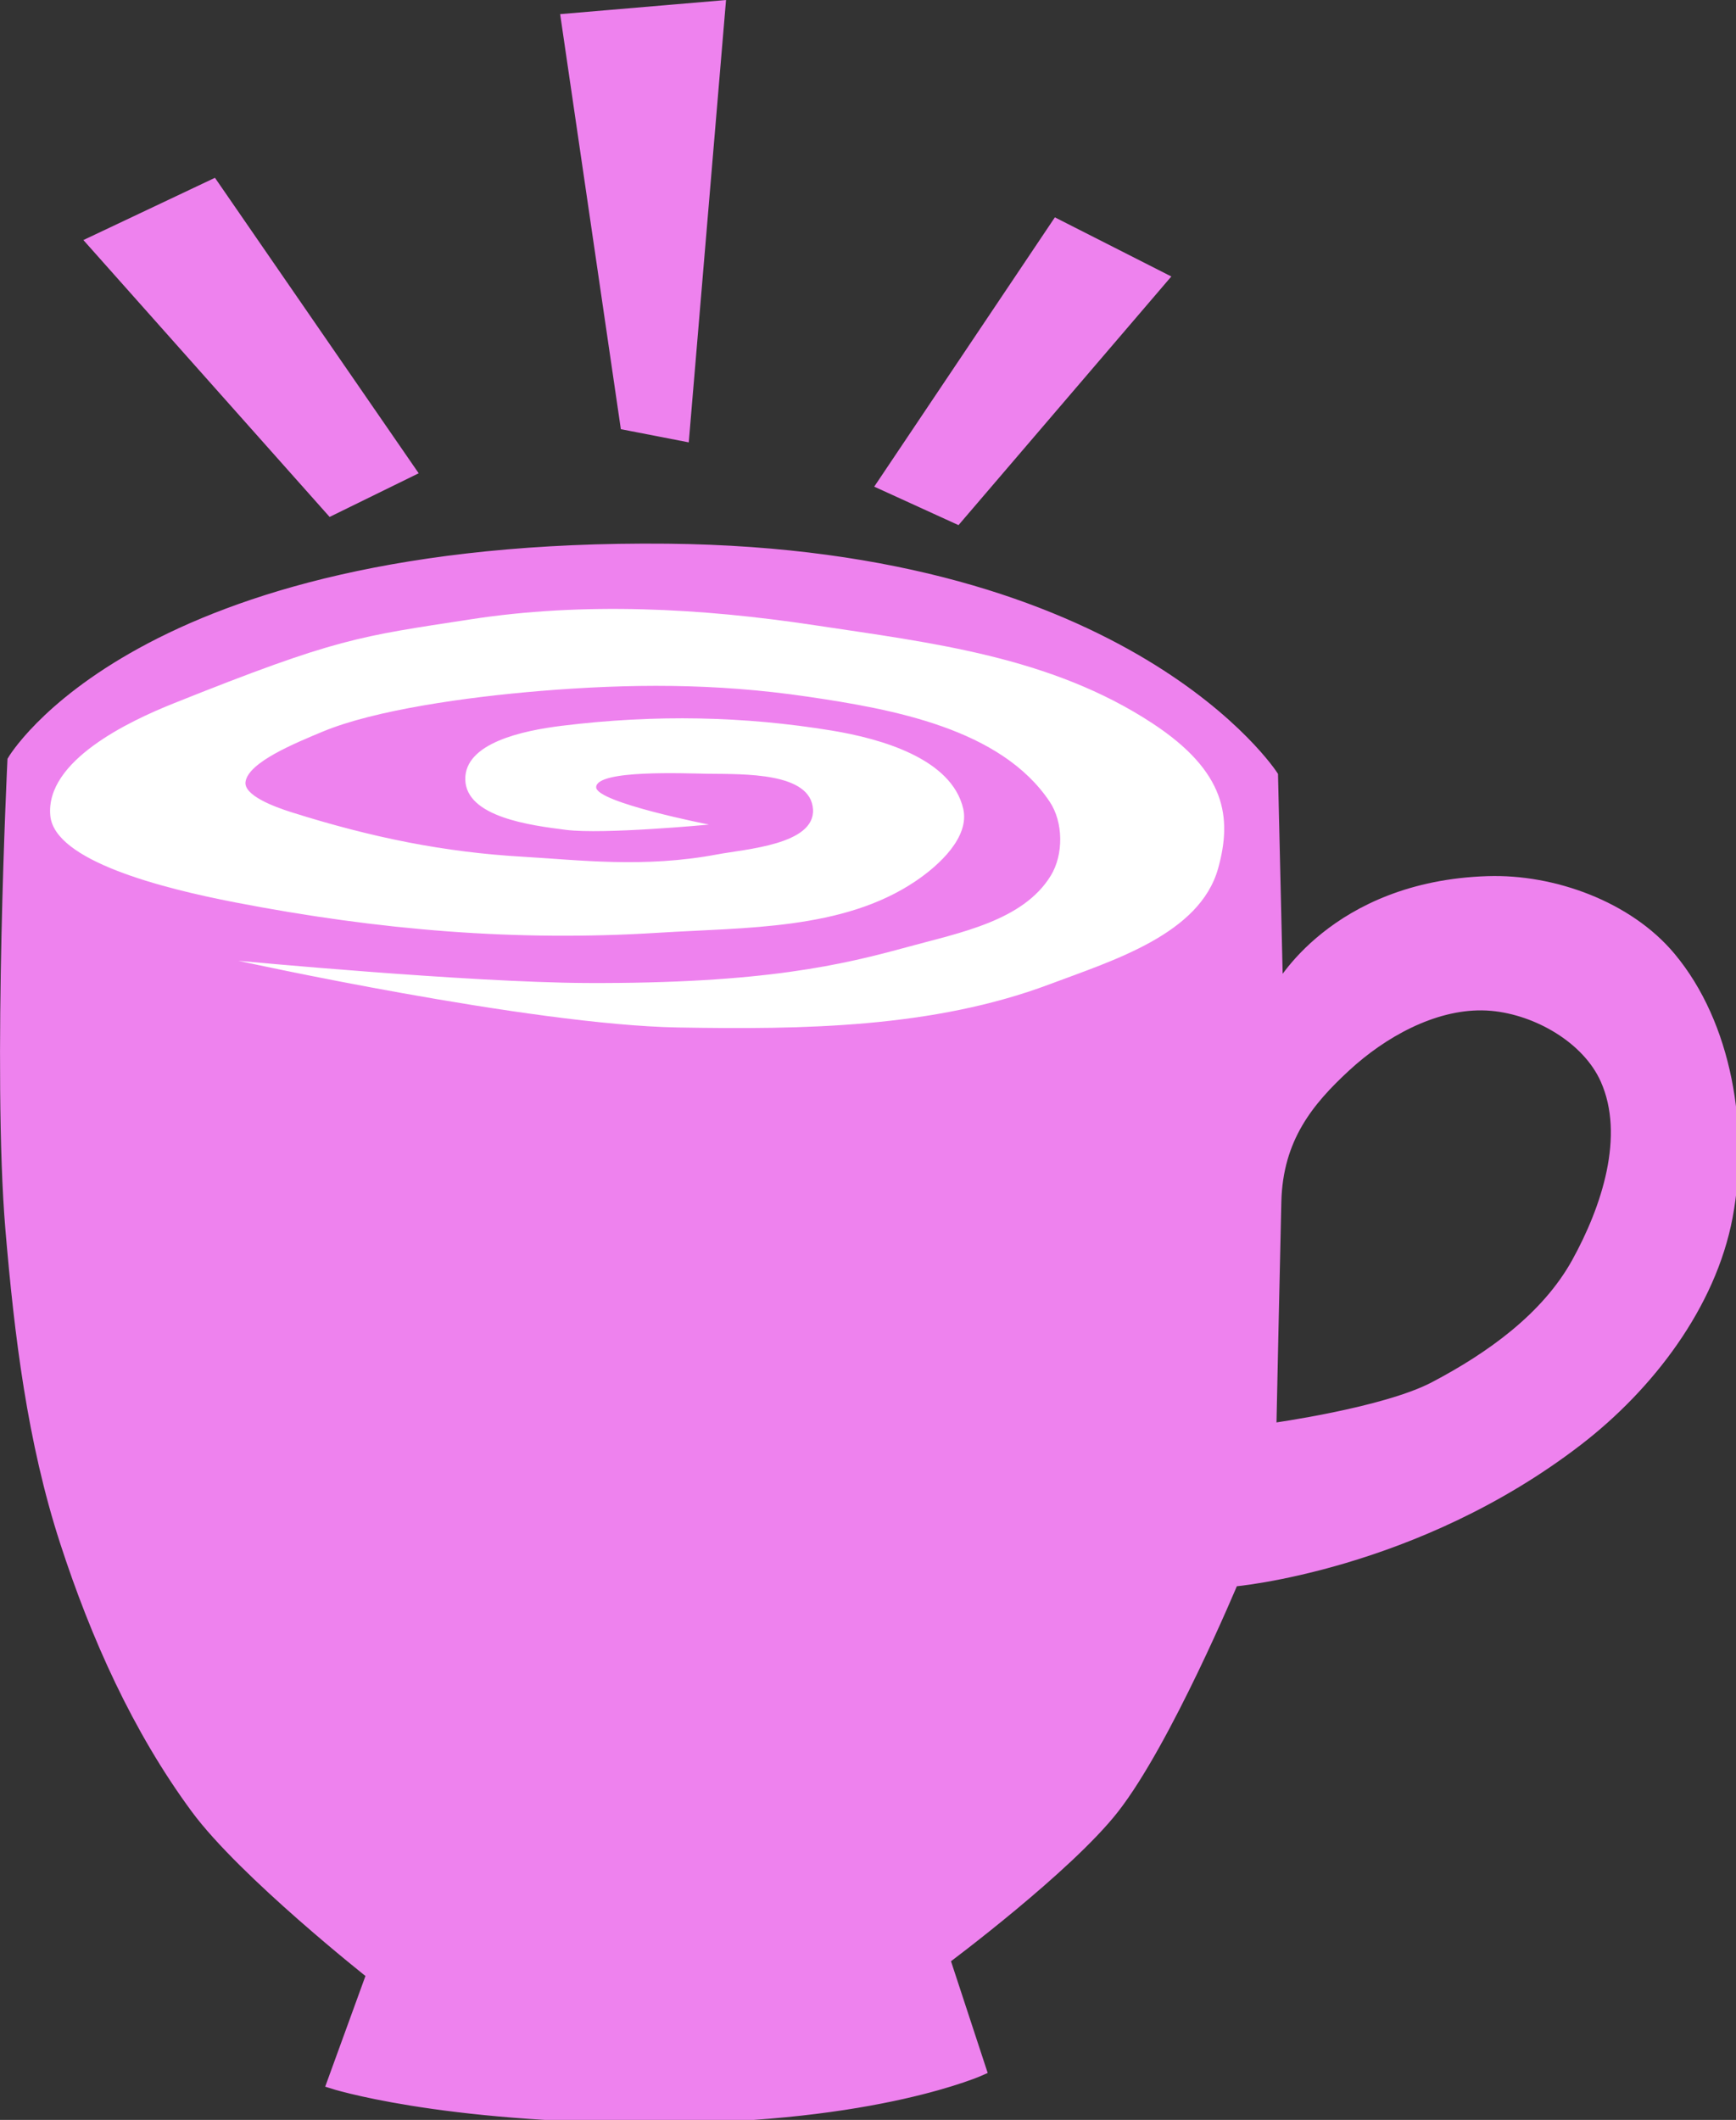 <?xml version="1.0" encoding="UTF-8" standalone="no"?>
<svg
   xmlns:dc="http://purl.org/dc/elements/1.1/"
   xmlns:cc="http://creativecommons.org/ns#"
   xmlns:rdf="http://www.w3.org/1999/02/22-rdf-syntax-ns#"
   xmlns:svg="http://www.w3.org/2000/svg"
   xmlns="http://www.w3.org/2000/svg"
   xmlns:sodipodi="http://sodipodi.sourceforge.net/DTD/sodipodi-0.dtd"
   xmlns:inkscape="http://www.inkscape.org/namespaces/inkscape"
   width="49.118mm"
   height="59.961mm"
   viewBox="0 0 49.118 59.961"
   version="1.1"
   id="svg8"
   inkscape:version="0.92.0 r15299"
   sodipodi:docname="conversation-cafe.svg">
  <rect x="0" y="0" width="49.118" height="59.961" fill="#333333" stroke="none"/>
  <defs
     id="defs13" />
  <sodipodi:namedview
     pagecolor="#ffffff"
     bordercolor="#666666"
     borderopacity="1"
     objecttolerance="10"
     gridtolerance="10"
     guidetolerance="10"
     inkscape:pageopacity="0"
     inkscape:pageshadow="2"
     inkscape:window-width="1920"
     inkscape:window-height="1018"
     id="namedview11"
     showgrid="false"
     fit-margin-top="0"
     fit-margin-left="0"
     fit-margin-right="0"
     fit-margin-bottom="0"
     inkscape:zoom="2.5332402"
     inkscape:cx="9.7799674"
     inkscape:cy="145.06942"
     inkscape:window-x="1912"
     inkscape:window-y="-8"
     inkscape:window-maximized="1"
     inkscape:current-layer="g4766"
     inkscape:pagecheckerboard="true" />
  <g
     inkscape:groupmode="layer"
     id="layer23"
     inkscape:label="conversationcafe"
     transform="translate(-185.635,-126.976)"
     sodipodi:insensitive="true">
    <g
       id="g4766">
      <path
         inkscape:connector-curvature="0"
         id="path4748"
         d="m 188.211,133.81 3.461,-1.637 5.613,8.138 -2.292,1.123 z"
         style="fill:#EE82EE;fill-opacity:1;stroke:#EE82EE;stroke-width:0.265px;stroke-linecap:butt;stroke-linejoin:miter;stroke-opacity:1" />
      <path
         inkscape:connector-curvature="0"
         id="path4750"
         d="m 201.635,127.496 4.397,-0.374 -1.029,12.208 -1.684,-0.327 z"
         style="fill:#EE82EE;fill-opacity:1;stroke:#EE82EE;stroke-width:0.265px;stroke-linecap:butt;stroke-linejoin:miter;stroke-opacity:1" />
      <path
         inkscape:connector-curvature="0"
         id="path4752"
         d="m 215.526,133.295 3.04,1.543 -5.847,6.829 -2.152,-0.982 z"
         style="fill:#EE82EE;fill-opacity:1;stroke:#EE82EE;stroke-width:0.265px;stroke-linecap:butt;stroke-linejoin:miter;stroke-opacity:1" />
      <path
         style="fill:#EE82EE;fill-opacity:1;stroke:#EE82EE;stroke-width:1px;stroke-linecap:butt;stroke-linejoin:miter;stroke-opacity:1"
         d="M 71.254,58.531 C 14.72,57.966 1.293,81.137 1.293,81.137 c 0,0 -1.622,33.425 -0.219,50.049 0.951,11.265 2.335,22.661 5.832,33.412 3.269,10.049 7.695,19.955 13.967,28.461 5.096,6.911 18.738,17.678 18.738,17.678 l -4.244,11.666 c 0,0 11.395,3.713 34.826,3.713 23.431,0 34.648,-5.127 34.648,-5.127 l -3.891,-11.844 c 0,0 13.073,-9.738 18.031,-16.086 5.614,-7.187 12.729,-24.219 12.729,-24.219 0,0 19.387,-1.654 36.77,-15.025 7.607,-5.852 14.233,-14.499 16.014,-23.93 1.76,-9.321 -0.022,-20.522 -6.113,-27.793 -4.523,-5.398 -12.516,-8.302 -19.523,-8.08 -16.507,0.523 -22.373,11.543 -22.373,11.543 L 135.953,82.75 c 0,0 -15.304,-23.725 -64.699,-24.219 z m 86.973,48.811 c 0.351,0.004 0.7,0.021 1.049,0.053 4.786,0.435 10.136,3.459 12.094,7.848 2.677,6.003 0.115,13.727 -3.064,19.48 -3.252,5.885 -9.25,10.132 -15.203,13.258 -5.277,2.77 -17.324,4.42 -17.324,4.42 0,0 0.364,-17.394 0.529,-24.143 0.166,-6.749 3.455,-10.736 7.426,-14.395 3.869,-3.565 9.234,-6.578 14.494,-6.521 z"
         transform="matrix(0.265,0,0,0.265,185.635,126.976)"
         id="path4754"
         inkscape:connector-curvature="0"
         sodipodi:nodetypes="scscscczccccsccsccsccsccccccc" />
      <path
         sodipodi:nodetypes="caaasassssaaassascssasssssasaasscc"
         inkscape:connector-curvature="0"
         id="path4758"
         d="m 192.385,154.153 c 0,0 8.244,1.813 12.435,1.885 3.529,0.061 7.213,0.017 10.517,-1.224 1.804,-0.677 4.245,-1.419 4.763,-3.274 0.403,-1.445 0.218,-2.74 -1.852,-4.101 -2.887,-1.898 -6.277,-2.283 -9.558,-2.778 -3.216,-0.486 -6.542,-0.662 -9.757,-0.165 -3.14,0.485 -3.743,0.516 -8.401,2.381 -1.226,0.491 -3.625,1.614 -3.473,3.175 0.125,1.273 3.142,2.044 5.226,2.447 4.094,0.792 7.979,1.111 11.972,0.86 2.468,-0.155 5.224,-0.075 7.276,-1.455 0.68,-0.457 1.539,-1.252 1.356,-2.051 -0.324,-1.412 -2.308,-1.983 -3.737,-2.216 -2.457,-0.401 -4.959,-0.46 -7.623,-0.132 -1.086,0.134 -2.752,0.48 -2.729,1.521 0.024,1.06 1.844,1.295 2.844,1.422 1.064,0.135 4.051,-0.149 4.051,-0.149 0,0 -3.201,-0.627 -3.192,-1.058 0.01,-0.501 2.526,-0.388 3.142,-0.38 1.053,0.013 2.933,-0.042 2.993,1.009 0.057,0.997 -1.913,1.122 -2.712,1.273 -2.07,0.391 -3.926,0.156 -5.49,0.066 -2.219,-0.128 -4.253,-0.534 -6.548,-1.257 -0.497,-0.156 -1.358,-0.479 -1.306,-0.86 0.075,-0.553 1.391,-1.092 2.183,-1.422 1.466,-0.612 4.074,-0.979 6.154,-1.15 2.515,-0.206 4.933,-0.227 7.569,0.161 2.401,0.353 5.467,0.903 6.848,2.973 0.386,0.578 0.394,1.49 0.033,2.084 -0.78,1.285 -2.585,1.62 -4.035,2.017 -1.834,0.503 -4.066,1.048 -9.095,1.025 -3.359,-0.015 -9.856,-0.628 -9.856,-0.628 z"
         style="fill:#ffffff;fill-opacity:1;stroke:none;stroke-width:0.265px;stroke-linecap:butt;stroke-linejoin:miter;stroke-opacity:1" />
    </g>
  </g>
</svg>
